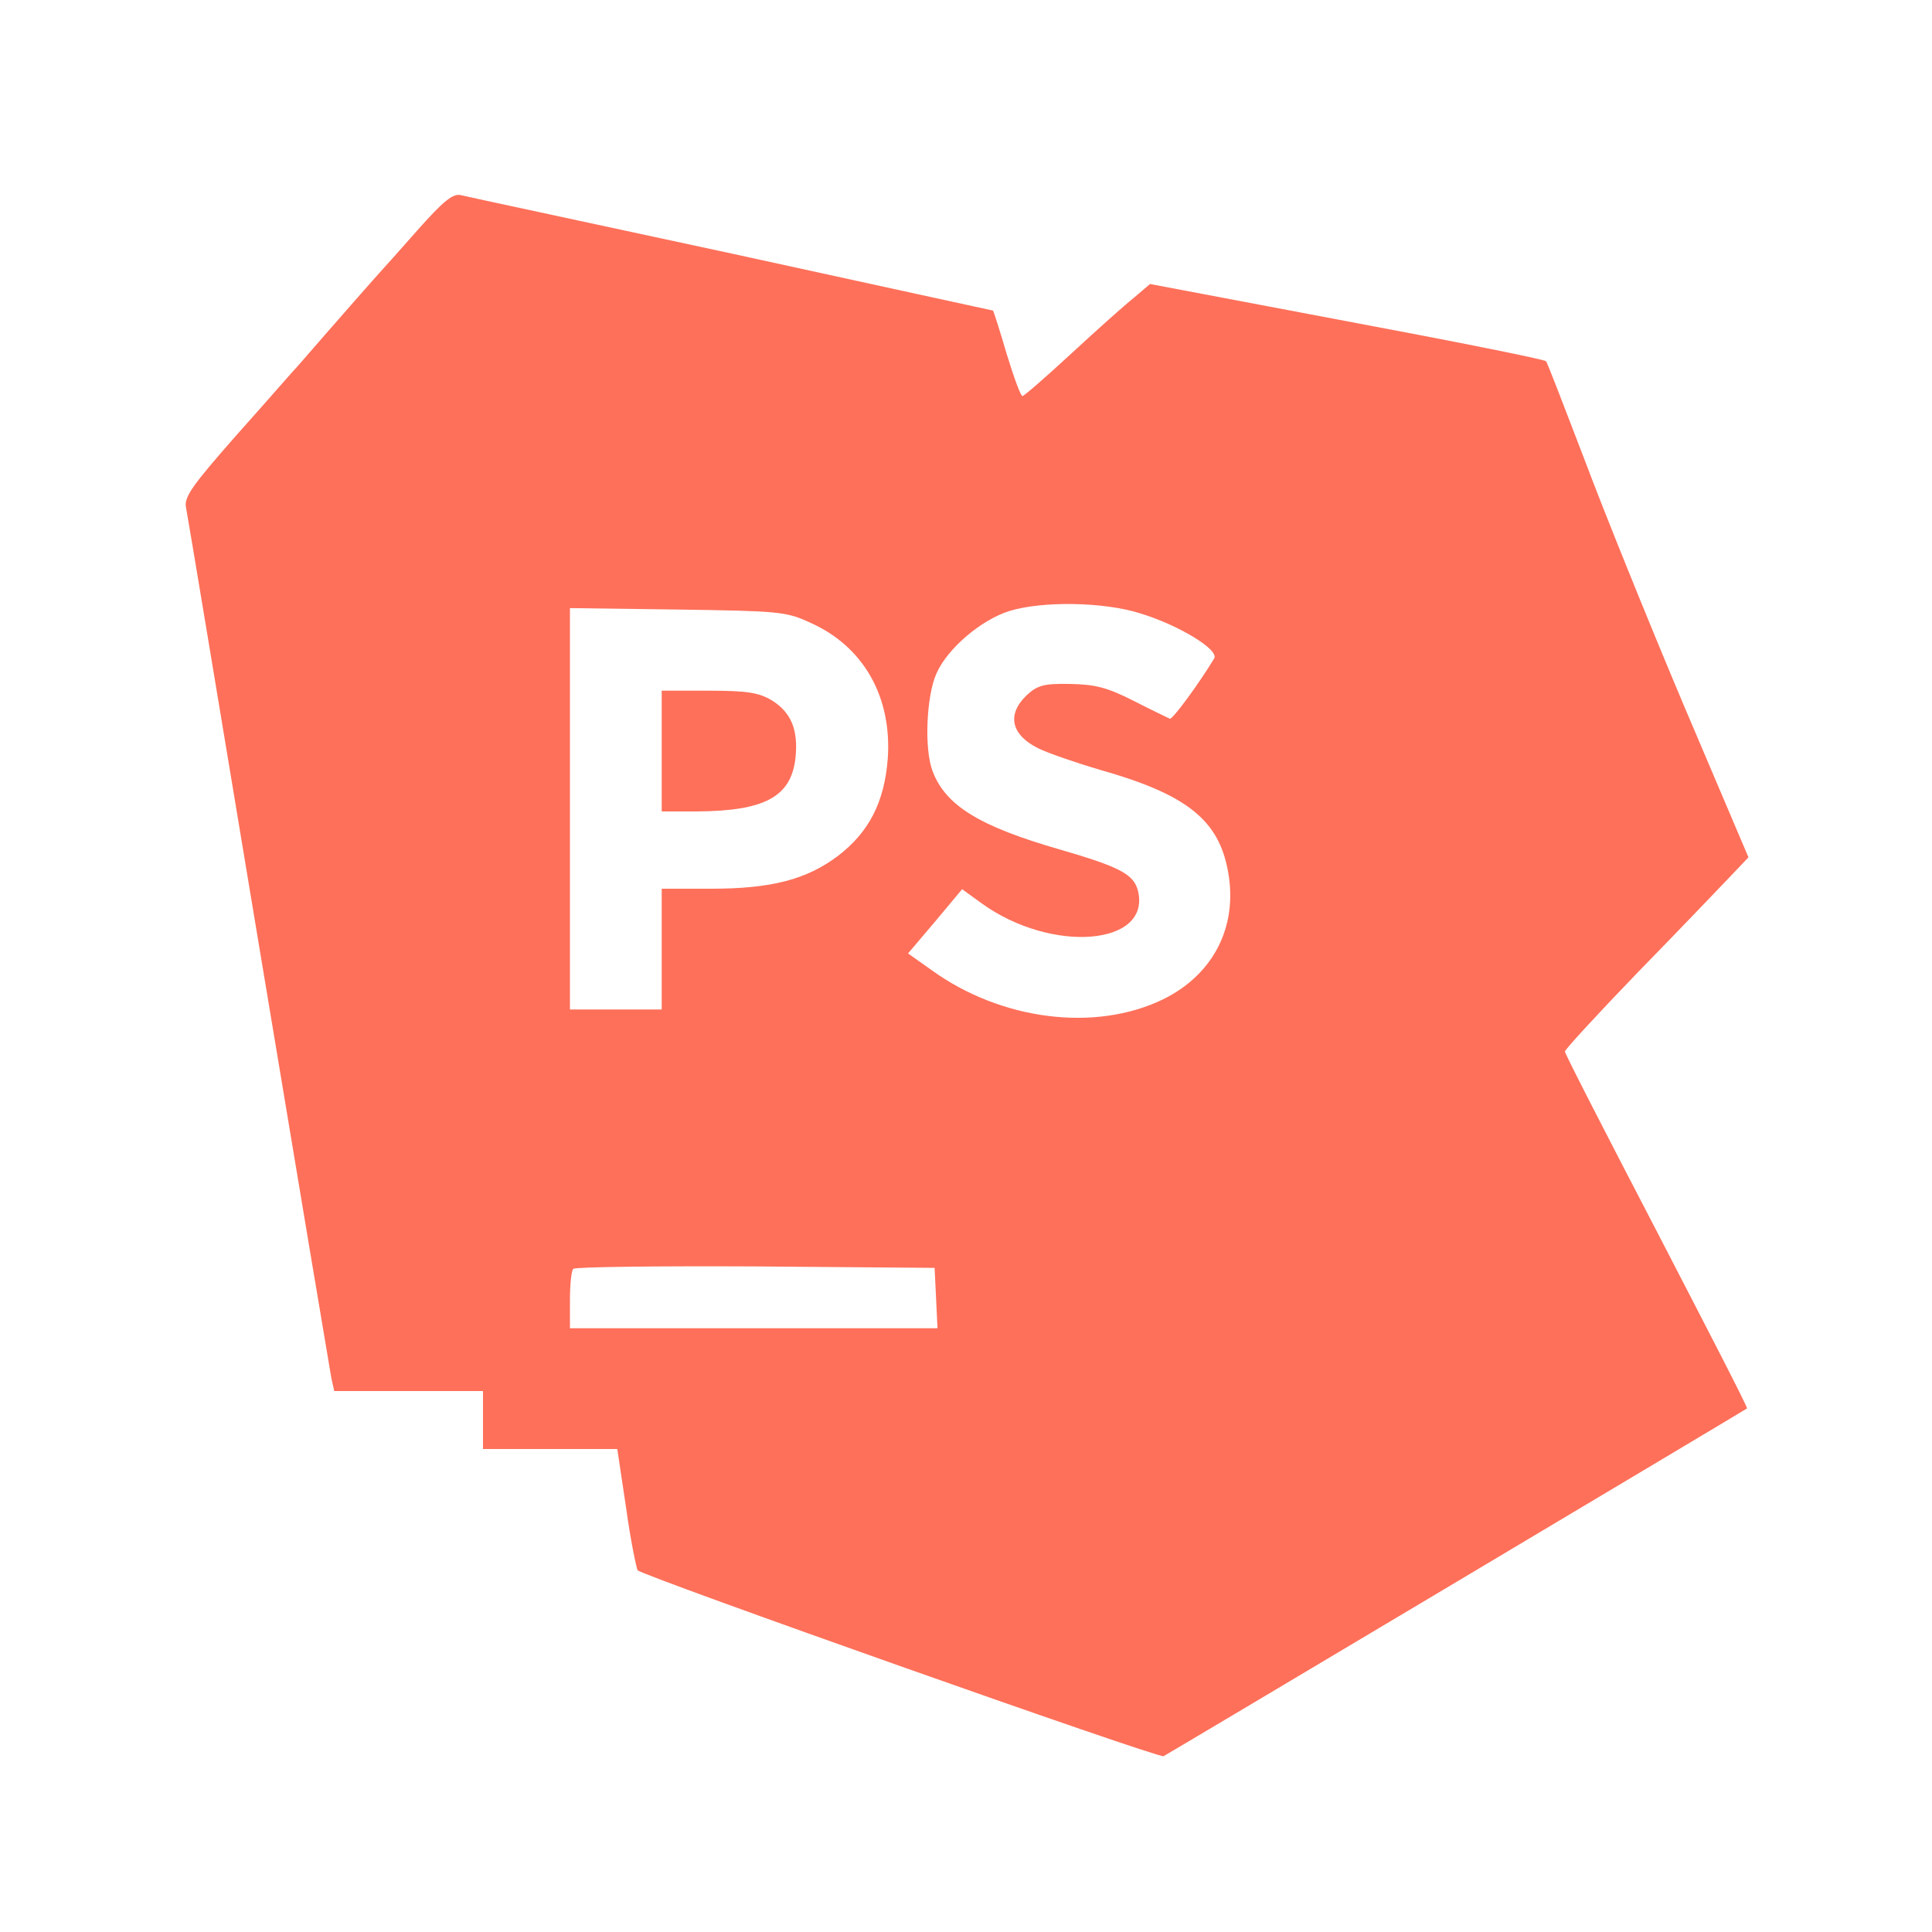 <?xml version="1.0" encoding="utf-8"?>
<!-- Generator: Adobe Illustrator 27.0.0, SVG Export Plug-In . SVG Version: 6.00 Build 0)  -->
<svg version="1.1" id="Calque_1" xmlns="http://www.w3.org/2000/svg" xmlns:xlink="http://www.w3.org/1999/xlink" x="0px" y="0px"
	 viewBox="0 0 400 400" style="enable-background:new 0 0 400 400;" xml:space="preserve">
<style type="text/css">
	.st0{fill:#FE705A;}
</style>
<g transform="translate(0,400) scale(0.1,-0.1)">
	<path class="st0" d="M864,3523c-38-43-71-80-74-83c-5-5-106-120-171-195c-15-16-74-84-133-150c-87-99-105-124-101-145
		c3-14,70-419,150-900s148-887,151-903l6-27h154h154v-60v-60h139h139l18-120c9-66,21-124,24-131c8-11,1079-390,1089-385
		s1206,718,1208,720s-83,166-187,367c-104,200-190,367-190,372c0,4,68,78,152,165c84,86,169,175,190,197l38,40l-134,315
		c-73,173-166,403-206,510c-41,107-76,198-79,202s-189,41-413,83l-407,77l-34-29c-19-15-77-67-129-115c-53-49-98-88-101-88
		c-4,0-18,39-33,88c-14,48-27,88-28,89c0,0-244,53-541,118c-297,64-549,118-561,121C938,3600,918,3584,864,3523z M2361,2730
		c79-24,163-75,153-93c-30-50-87-128-92-125c-4,2-38,18-75,37c-55,28-80,34-132,35c-54,1-67-3-89-23c-42-40-33-82,23-110
		c20-10,78-30,129-45c173-49,240-100,262-198c27-119-24-224-132-277c-140-68-335-44-480,61l-48,34l56,66l56,67l40-29
		c145-105,352-88,324,26c-9,34-37,49-161,85c-167,48-237,91-264,162c-18,46-13,157,8,203c23,52,93,111,151,129
		C2158,2756,2286,2754,2361,2730z M1677,2711c111-49,170-154,161-282c-7-90-39-152-103-201c-65-49-138-68-263-68h-102v-125v-125h-95
		h-95v416v415l223-3C1611,2735,1628,2734,1677,2711z M1938,1313l3-63h-381h-380v58c0,32,3,62,7,65c4,4,173,6,377,5l371-3L1938,1313z
		"/>
	<path class="st0" d="M1370,2445v-125h73c140,1,195,30,204,111c6,58-9,94-49,119c-27,16-51,20-130,20h-98V2445z"/>
</g>
</svg>
